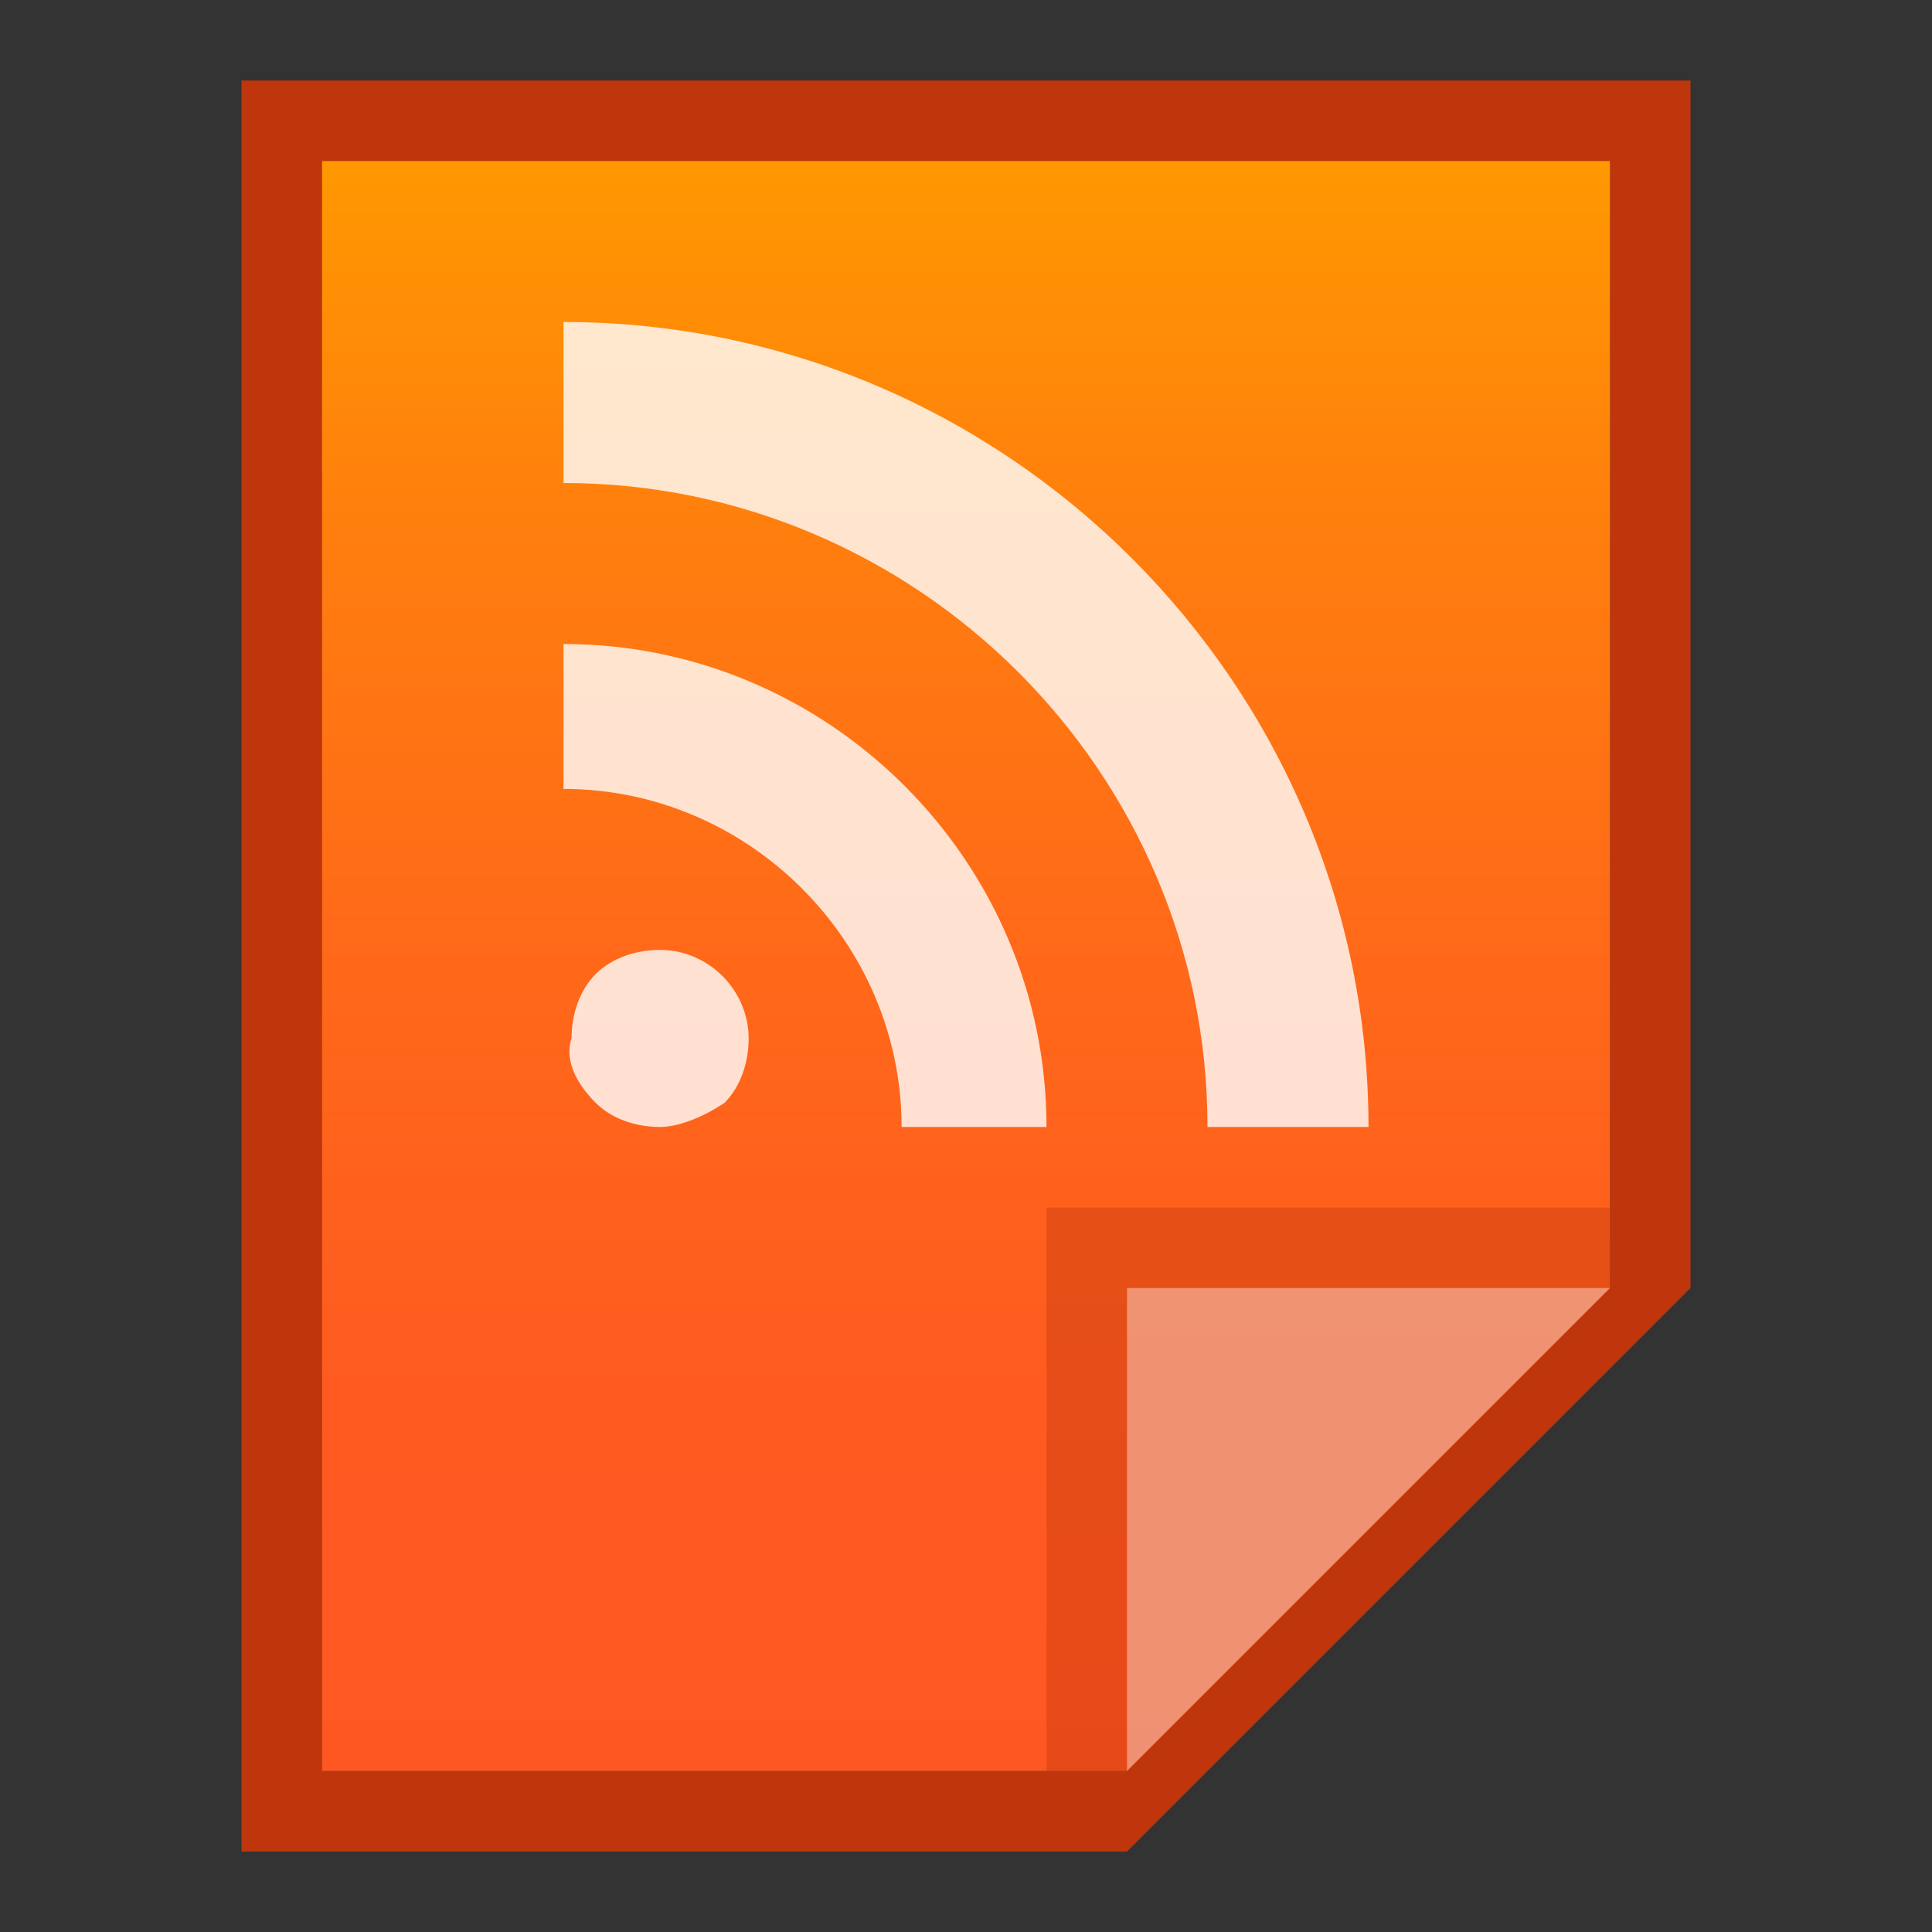 <?xml version="1.0" encoding="utf-8"?>
<!-- Generator: Adobe Illustrator 21.0.0, SVG Export Plug-In . SVG Version: 6.00 Build 0)  -->
<svg version="1.1" id="图层_1" xmlns="http://www.w3.org/2000/svg" xmlns:xlink="http://www.w3.org/1999/xlink" x="0px" y="0px"
	 viewBox="0 0 24 24" style="enable-background:new 0 0 24 24;" xml:space="preserve">
<rect x="0" y="0" width="24" height="24" fill="#333333" stroke="none"/>
<style type="text/css">
	.st0{fill:#BF360C;}
	.st1{fill:url(#SVGID_1_);}
	.st2{fill:#BF360C;fill-opacity:0.39;}
	.st3{fill:#FFFFFF;fill-opacity:0.39;}
	.st4{opacity:0.8;fill:#FFFFFF;enable-background:new    ;}
</style>
<title>application-rss</title>
<path class="st0" d="M20,2v14l-6,6H4V2H20 M21,1H3v22h11l7-7V1z"/>
<linearGradient id="SVGID_1_" gradientUnits="userSpaceOnUse" x1="12" y1="1534" x2="12" y2="1554" gradientTransform="matrix(1 0 0 1 0 -1532)">
	<stop  offset="0" style="stop-color:#FF9800"/>
	<stop  offset="0.25" style="stop-color:#FF7C0F"/>
	<stop  offset="0.5" style="stop-color:#FF6819"/>
	<stop  offset="0.76" style="stop-color:#FF5B20"/>
	<stop  offset="1" style="stop-color:#FF5722"/>
</linearGradient>
<polygon class="st1" points="4,22 4,2 20,2 20,16 14,22 "/>
<polygon class="st2" points="20,16 20,15 13,15 13,22 14,22 "/>
<path class="st3" d="M14,16h6l-6,6V16z"/>
<path class="st4" d="M7.1,12.9c0-0.3,0.1-0.6,0.3-0.8c0.2-0.2,0.5-0.3,0.8-0.3c0.6,0,1.1,0.5,1.1,1.1l0,0c0,0.3-0.1,0.6-0.3,0.8
	C8.7,13.9,8.4,14,8.2,14c-0.3,0-0.6-0.1-0.8-0.3C7.2,13.5,7,13.2,7.1,12.9 M7,8v1.8c2.3,0,4.2,1.9,4.2,4.2l0,0H13
	C13,10.7,10.3,8,7,8z M7,4v2c4.4,0,8,3.6,8,8h2C17,8.5,12.5,4,7,4z"/>
</svg>
